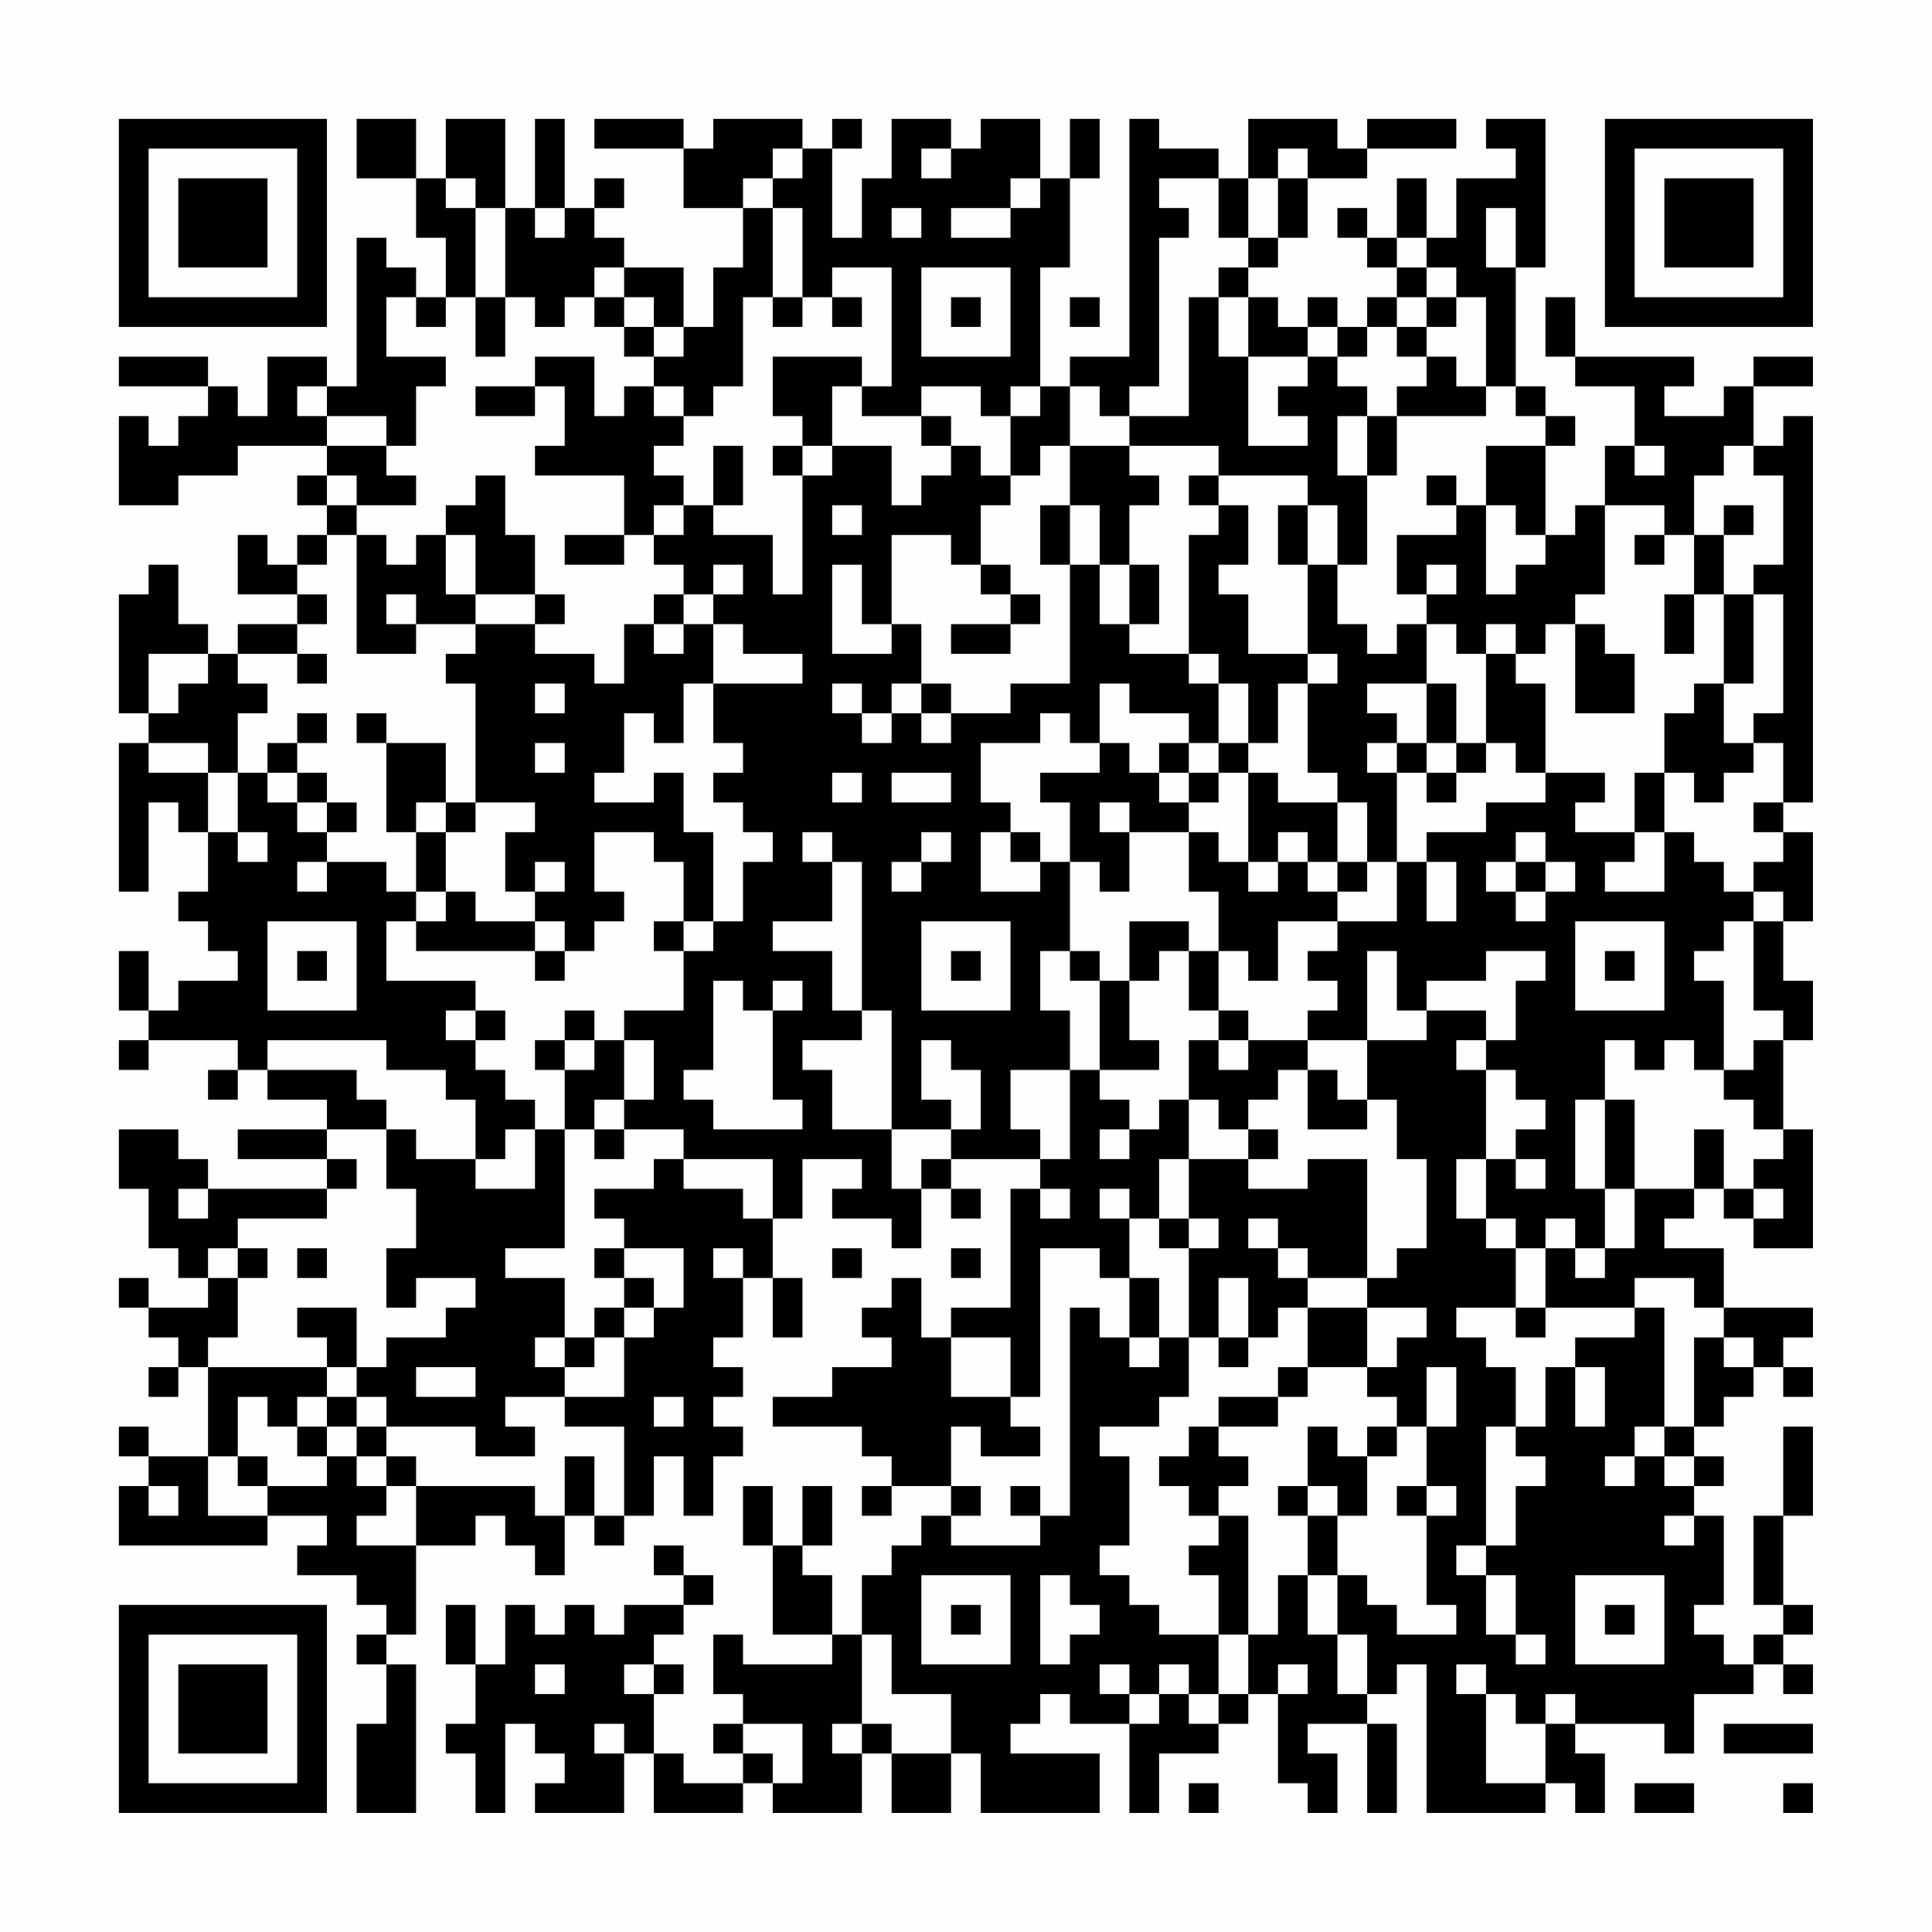 <?xml version="1.0" encoding="UTF-8"?>
<svg xmlns="http://www.w3.org/2000/svg" version="1.1" width="300" height="300" viewBox="0 0 300 300"><rect x="0" y="0" width="300" height="300" fill="#fefefe"/><g transform="scale(4.615)"><g transform="translate(4,4)"><path fill-rule="evenodd" d="M8 0L8 2L10 2L10 4L11 4L11 6L10 6L10 5L9 5L9 4L8 4L8 9L7 9L7 8L5 8L5 10L4 10L4 9L3 9L3 8L0 8L0 9L3 9L3 10L2 10L2 11L1 11L1 10L0 10L0 13L2 13L2 12L4 12L4 11L7 11L7 12L6 12L6 13L7 13L7 14L6 14L6 15L5 15L5 14L4 14L4 16L6 16L6 17L4 17L4 18L3 18L3 17L2 17L2 15L1 15L1 16L0 16L0 20L1 20L1 21L0 21L0 26L1 26L1 23L2 23L2 24L3 24L3 26L2 26L2 27L3 27L3 28L4 28L4 29L2 29L2 30L1 30L1 28L0 28L0 30L1 30L1 31L0 31L0 32L1 32L1 31L4 31L4 32L3 32L3 33L4 33L4 32L5 32L5 33L7 33L7 34L4 34L4 35L7 35L7 36L3 36L3 35L2 35L2 34L0 34L0 36L1 36L1 38L2 38L2 39L3 39L3 40L1 40L1 39L0 39L0 40L1 40L1 41L2 41L2 42L1 42L1 43L2 43L2 42L3 42L3 45L1 45L1 44L0 44L0 45L1 45L1 46L0 46L0 48L5 48L5 47L7 47L7 48L6 48L6 49L8 49L8 50L9 50L9 51L8 51L8 52L9 52L9 54L8 54L8 57L10 57L10 52L9 52L9 51L10 51L10 48L12 48L12 47L13 47L13 48L14 48L14 49L15 49L15 47L16 47L16 48L17 48L17 47L18 47L18 45L19 45L19 47L20 47L20 45L21 45L21 44L20 44L20 43L21 43L21 42L20 42L20 41L21 41L21 39L22 39L22 41L23 41L23 39L22 39L22 37L23 37L23 35L25 35L25 36L24 36L24 37L26 37L26 38L27 38L27 36L28 36L28 37L29 37L29 36L28 36L28 35L31 35L31 36L30 36L30 40L28 40L28 41L27 41L27 39L26 39L26 40L25 40L25 41L26 41L26 42L24 42L24 43L22 43L22 44L25 44L25 45L26 45L26 46L25 46L25 47L26 47L26 46L28 46L28 47L27 47L27 48L26 48L26 49L25 49L25 51L24 51L24 49L23 49L23 48L24 48L24 46L23 46L23 48L22 48L22 46L21 46L21 48L22 48L22 51L24 51L24 52L21 52L21 51L20 51L20 53L21 53L21 54L20 54L20 55L21 55L21 56L19 56L19 55L18 55L18 53L19 53L19 52L18 52L18 51L19 51L19 50L20 50L20 49L19 49L19 48L18 48L18 49L19 49L19 50L17 50L17 51L16 51L16 50L15 50L15 51L14 51L14 50L13 50L13 52L12 52L12 50L11 50L11 52L12 52L12 54L11 54L11 55L12 55L12 57L13 57L13 54L14 54L14 55L15 55L15 56L14 56L14 57L17 57L17 55L18 55L18 57L21 57L21 56L22 56L22 57L25 57L25 55L26 55L26 57L28 57L28 55L29 55L29 57L33 57L33 55L30 55L30 54L31 54L31 53L32 53L32 54L34 54L34 57L35 57L35 55L37 55L37 54L38 54L38 53L39 53L39 56L40 56L40 57L41 57L41 55L40 55L40 54L42 54L42 57L43 57L43 54L42 54L42 53L43 53L43 52L44 52L44 57L48 57L48 56L49 56L49 57L50 57L50 55L49 55L49 54L52 54L52 55L53 55L53 53L55 53L55 52L56 52L56 53L57 53L57 52L56 52L56 51L57 51L57 50L56 50L56 47L57 47L57 44L56 44L56 47L55 47L55 50L56 50L56 51L55 51L55 52L54 52L54 51L53 51L53 50L54 50L54 47L53 47L53 46L54 46L54 45L53 45L53 44L54 44L54 43L55 43L55 42L56 42L56 43L57 43L57 42L56 42L56 41L57 41L57 40L54 40L54 38L52 38L52 37L53 37L53 36L54 36L54 37L55 37L55 38L57 38L57 34L56 34L56 31L57 31L57 29L56 29L56 27L57 27L57 24L56 24L56 23L57 23L57 10L56 10L56 11L55 11L55 9L57 9L57 8L55 8L55 9L54 9L54 10L52 10L52 9L53 9L53 8L49 8L49 6L48 6L48 8L49 8L49 9L51 9L51 11L50 11L50 13L49 13L49 14L48 14L48 11L49 11L49 10L48 10L48 9L47 9L47 5L48 5L48 0L46 0L46 1L47 1L47 2L45 2L45 4L44 4L44 2L43 2L43 4L42 4L42 3L41 3L41 4L42 4L42 5L43 5L43 6L42 6L42 7L41 7L41 6L40 6L40 7L39 7L39 6L38 6L38 5L39 5L39 4L40 4L40 2L42 2L42 1L45 1L45 0L42 0L42 1L41 1L41 0L38 0L38 2L37 2L37 1L35 1L35 0L34 0L34 8L32 8L32 9L31 9L31 5L32 5L32 2L33 2L33 0L32 0L32 2L31 2L31 0L29 0L29 1L28 1L28 0L26 0L26 2L25 2L25 4L24 4L24 1L25 1L25 0L24 0L24 1L23 1L23 0L20 0L20 1L19 1L19 0L16 0L16 1L19 1L19 3L21 3L21 5L20 5L20 7L19 7L19 5L17 5L17 4L16 4L16 3L17 3L17 2L16 2L16 3L15 3L15 0L14 0L14 3L13 3L13 0L11 0L11 2L10 2L10 0ZM22 1L22 2L21 2L21 3L22 3L22 6L21 6L21 9L20 9L20 10L19 10L19 9L18 9L18 8L19 8L19 7L18 7L18 6L17 6L17 5L16 5L16 6L15 6L15 7L14 7L14 6L13 6L13 3L12 3L12 2L11 2L11 3L12 3L12 6L11 6L11 7L10 7L10 6L9 6L9 8L11 8L11 9L10 9L10 11L9 11L9 10L7 10L7 9L6 9L6 10L7 10L7 11L9 11L9 12L10 12L10 13L8 13L8 12L7 12L7 13L8 13L8 14L7 14L7 15L6 15L6 16L7 16L7 17L6 17L6 18L4 18L4 19L5 19L5 20L4 20L4 22L3 22L3 21L1 21L1 22L3 22L3 24L4 24L4 25L5 25L5 24L4 24L4 22L5 22L5 23L6 23L6 24L7 24L7 25L6 25L6 26L7 26L7 25L9 25L9 26L10 26L10 27L9 27L9 29L12 29L12 30L11 30L11 31L12 31L12 32L13 32L13 33L14 33L14 34L13 34L13 35L12 35L12 33L11 33L11 32L9 32L9 31L5 31L5 32L8 32L8 33L9 33L9 34L7 34L7 35L8 35L8 36L7 36L7 37L4 37L4 38L3 38L3 39L4 39L4 41L3 41L3 42L7 42L7 43L6 43L6 44L5 44L5 43L4 43L4 45L3 45L3 47L5 47L5 46L7 46L7 45L8 45L8 46L9 46L9 47L8 47L8 48L10 48L10 46L14 46L14 47L15 47L15 45L16 45L16 47L17 47L17 44L15 44L15 43L17 43L17 41L18 41L18 40L19 40L19 38L17 38L17 37L16 37L16 36L18 36L18 35L19 35L19 36L21 36L21 37L22 37L22 35L19 35L19 34L17 34L17 33L18 33L18 31L17 31L17 30L19 30L19 28L20 28L20 27L21 27L21 25L22 25L22 24L21 24L21 23L20 23L20 22L21 22L21 21L20 21L20 19L23 19L23 18L21 18L21 17L20 17L20 16L21 16L21 15L20 15L20 16L19 16L19 15L18 15L18 14L19 14L19 13L20 13L20 14L22 14L22 16L23 16L23 12L24 12L24 11L26 11L26 13L27 13L27 12L28 12L28 11L29 11L29 12L30 12L30 13L29 13L29 15L28 15L28 14L26 14L26 17L25 17L25 15L24 15L24 18L26 18L26 17L27 17L27 19L26 19L26 20L25 20L25 19L24 19L24 20L25 20L25 21L26 21L26 20L27 20L27 21L28 21L28 20L30 20L30 19L32 19L32 15L33 15L33 17L34 17L34 18L36 18L36 19L37 19L37 21L36 21L36 20L34 20L34 19L33 19L33 21L32 21L32 20L31 20L31 21L29 21L29 23L30 23L30 24L29 24L29 26L31 26L31 25L32 25L32 28L31 28L31 30L32 30L32 32L30 32L30 34L31 34L31 35L32 35L32 32L33 32L33 33L34 33L34 34L33 34L33 35L34 35L34 34L35 34L35 33L36 33L36 35L35 35L35 37L34 37L34 36L33 36L33 37L34 37L34 39L33 39L33 38L31 38L31 43L30 43L30 41L28 41L28 43L30 43L30 44L31 44L31 45L29 45L29 44L28 44L28 46L29 46L29 47L28 47L28 48L31 48L31 47L32 47L32 40L33 40L33 41L34 41L34 42L35 42L35 41L36 41L36 43L35 43L35 44L33 44L33 45L34 45L34 48L33 48L33 49L34 49L34 50L35 50L35 51L37 51L37 53L36 53L36 52L35 52L35 53L34 53L34 52L33 52L33 53L34 53L34 54L35 54L35 53L36 53L36 54L37 54L37 53L38 53L38 51L39 51L39 49L40 49L40 51L41 51L41 53L42 53L42 51L41 51L41 49L42 49L42 50L43 50L43 51L45 51L45 50L44 50L44 47L45 47L45 46L44 46L44 44L45 44L45 42L44 42L44 44L43 44L43 43L42 43L42 42L43 42L43 41L44 41L44 40L42 40L42 39L43 39L43 38L44 38L44 35L43 35L43 33L42 33L42 31L44 31L44 30L46 30L46 31L45 31L45 32L46 32L46 35L45 35L45 37L46 37L46 38L47 38L47 40L45 40L45 41L46 41L46 42L47 42L47 44L46 44L46 48L45 48L45 49L46 49L46 51L47 51L47 52L48 52L48 51L47 51L47 49L46 49L46 48L47 48L47 46L48 46L48 45L47 45L47 44L48 44L48 42L49 42L49 44L50 44L50 42L49 42L49 41L51 41L51 40L52 40L52 44L51 44L51 45L50 45L50 46L51 46L51 45L52 45L52 46L53 46L53 45L52 45L52 44L53 44L53 41L54 41L54 42L55 42L55 41L54 41L54 40L53 40L53 39L51 39L51 40L48 40L48 38L49 38L49 39L50 39L50 38L51 38L51 36L53 36L53 34L54 34L54 36L55 36L55 37L56 37L56 36L55 36L55 35L56 35L56 34L55 34L55 33L54 33L54 32L55 32L55 31L56 31L56 30L55 30L55 27L56 27L56 26L55 26L55 25L56 25L56 24L55 24L55 23L56 23L56 21L55 21L55 20L56 20L56 16L55 16L55 15L56 15L56 12L55 12L55 11L54 11L54 12L53 12L53 14L52 14L52 13L50 13L50 16L49 16L49 17L48 17L48 18L47 18L47 17L46 17L46 18L45 18L45 17L44 17L44 16L45 16L45 15L44 15L44 16L43 16L43 14L45 14L45 13L46 13L46 16L47 16L47 15L48 15L48 14L47 14L47 13L46 13L46 11L48 11L48 10L47 10L47 9L46 9L46 6L45 6L45 5L44 5L44 4L43 4L43 5L44 5L44 6L43 6L43 7L42 7L42 8L41 8L41 7L40 7L40 8L38 8L38 6L37 6L37 5L38 5L38 4L39 4L39 2L40 2L40 1L39 1L39 2L38 2L38 4L37 4L37 2L35 2L35 3L36 3L36 4L35 4L35 9L34 9L34 10L33 10L33 9L32 9L32 11L31 11L31 12L30 12L30 10L31 10L31 9L30 9L30 10L29 10L29 9L27 9L27 10L25 10L25 9L26 9L26 5L24 5L24 6L23 6L23 3L22 3L22 2L23 2L23 1ZM27 1L27 2L28 2L28 1ZM30 2L30 3L28 3L28 4L30 4L30 3L31 3L31 2ZM14 3L14 4L15 4L15 3ZM26 3L26 4L27 4L27 3ZM46 3L46 5L47 5L47 3ZM27 5L27 8L30 8L30 5ZM12 6L12 8L13 8L13 6ZM16 6L16 7L17 7L17 8L18 8L18 7L17 7L17 6ZM22 6L22 7L23 7L23 6ZM24 6L24 7L25 7L25 6ZM28 6L28 7L29 7L29 6ZM32 6L32 7L33 7L33 6ZM36 6L36 10L34 10L34 11L32 11L32 13L31 13L31 15L32 15L32 13L33 13L33 15L34 15L34 17L35 17L35 15L34 15L34 13L35 13L35 12L34 12L34 11L37 11L37 12L36 12L36 13L37 13L37 14L36 14L36 18L37 18L37 19L38 19L38 21L37 21L37 22L36 22L36 21L35 21L35 22L34 22L34 21L33 21L33 22L31 22L31 23L32 23L32 25L33 25L33 26L34 26L34 24L36 24L36 26L37 26L37 28L36 28L36 27L34 27L34 29L33 29L33 28L32 28L32 29L33 29L33 32L35 32L35 31L34 31L34 29L35 29L35 28L36 28L36 30L37 30L37 31L36 31L36 33L37 33L37 34L38 34L38 35L36 35L36 37L35 37L35 38L36 38L36 41L37 41L37 42L38 42L38 41L39 41L39 40L40 40L40 42L39 42L39 43L37 43L37 44L36 44L36 45L35 45L35 46L36 46L36 47L37 47L37 48L36 48L36 49L37 49L37 51L38 51L38 47L37 47L37 46L38 46L38 45L37 45L37 44L39 44L39 43L40 43L40 42L42 42L42 40L40 40L40 39L42 39L42 35L40 35L40 36L38 36L38 35L39 35L39 34L38 34L38 33L39 33L39 32L40 32L40 34L42 34L42 33L41 33L41 32L40 32L40 31L42 31L42 28L43 28L43 30L44 30L44 29L46 29L46 28L48 28L48 29L47 29L47 31L46 31L46 32L47 32L47 33L48 33L48 34L47 34L47 35L46 35L46 37L47 37L47 38L48 38L48 37L49 37L49 38L50 38L50 36L51 36L51 33L50 33L50 31L51 31L51 32L52 32L52 31L53 31L53 32L54 32L54 29L53 29L53 28L54 28L54 27L55 27L55 26L54 26L54 25L53 25L53 24L52 24L52 22L53 22L53 23L54 23L54 22L55 22L55 21L54 21L54 19L55 19L55 16L54 16L54 14L55 14L55 13L54 13L54 14L53 14L53 16L52 16L52 18L53 18L53 16L54 16L54 19L53 19L53 20L52 20L52 22L51 22L51 24L49 24L49 23L50 23L50 22L48 22L48 19L47 19L47 18L46 18L46 21L45 21L45 19L44 19L44 17L43 17L43 18L42 18L42 17L41 17L41 15L42 15L42 12L43 12L43 10L46 10L46 9L45 9L45 8L44 8L44 7L45 7L45 6L44 6L44 7L43 7L43 8L44 8L44 9L43 9L43 10L42 10L42 9L41 9L41 8L40 8L40 9L39 9L39 10L40 10L40 11L38 11L38 8L37 8L37 6ZM14 8L14 9L12 9L12 10L14 10L14 9L15 9L15 11L14 11L14 12L17 12L17 14L15 14L15 15L17 15L17 14L18 14L18 13L19 13L19 12L18 12L18 11L19 11L19 10L18 10L18 9L17 9L17 10L16 10L16 8ZM22 8L22 10L23 10L23 11L22 11L22 12L23 12L23 11L24 11L24 9L25 9L25 8ZM27 10L27 11L28 11L28 10ZM41 10L41 12L42 12L42 10ZM20 11L20 13L21 13L21 11ZM51 11L51 12L52 12L52 11ZM12 12L12 13L11 13L11 14L10 14L10 15L9 15L9 14L8 14L8 18L10 18L10 17L12 17L12 18L11 18L11 19L12 19L12 23L11 23L11 21L9 21L9 20L8 20L8 21L9 21L9 24L10 24L10 26L11 26L11 27L10 27L10 28L14 28L14 29L15 29L15 28L16 28L16 27L17 27L17 26L16 26L16 24L18 24L18 25L19 25L19 27L18 27L18 28L19 28L19 27L20 27L20 24L19 24L19 22L18 22L18 23L16 23L16 22L17 22L17 20L18 20L18 21L19 21L19 19L20 19L20 17L19 17L19 16L18 16L18 17L17 17L17 19L16 19L16 18L14 18L14 17L15 17L15 16L14 16L14 14L13 14L13 12ZM37 12L37 13L38 13L38 15L37 15L37 16L38 16L38 18L40 18L40 19L39 19L39 21L38 21L38 22L37 22L37 23L36 23L36 22L35 22L35 23L36 23L36 24L37 24L37 25L38 25L38 26L39 26L39 25L40 25L40 26L41 26L41 27L39 27L39 29L38 29L38 28L37 28L37 30L38 30L38 31L37 31L37 32L38 32L38 31L40 31L40 30L41 30L41 29L40 29L40 28L41 28L41 27L43 27L43 25L44 25L44 27L45 27L45 25L44 25L44 24L46 24L46 23L48 23L48 22L47 22L47 21L46 21L46 22L45 22L45 21L44 21L44 19L42 19L42 20L43 20L43 21L42 21L42 22L43 22L43 25L42 25L42 23L41 23L41 22L40 22L40 19L41 19L41 18L40 18L40 15L41 15L41 13L40 13L40 12ZM44 12L44 13L45 13L45 12ZM24 13L24 14L25 14L25 13ZM39 13L39 15L40 15L40 13ZM11 14L11 16L12 16L12 17L14 17L14 16L12 16L12 14ZM51 14L51 15L52 15L52 14ZM29 15L29 16L30 16L30 17L28 17L28 18L30 18L30 17L31 17L31 16L30 16L30 15ZM9 16L9 17L10 17L10 16ZM18 17L18 18L19 18L19 17ZM49 17L49 20L51 20L51 18L50 18L50 17ZM1 18L1 20L2 20L2 19L3 19L3 18ZM6 18L6 19L7 19L7 18ZM14 19L14 20L15 20L15 19ZM27 19L27 20L28 20L28 19ZM6 20L6 21L5 21L5 22L6 22L6 23L7 23L7 24L8 24L8 23L7 23L7 22L6 22L6 21L7 21L7 20ZM14 21L14 22L15 22L15 21ZM43 21L43 22L44 22L44 23L45 23L45 22L44 22L44 21ZM24 22L24 23L25 23L25 22ZM26 22L26 23L28 23L28 22ZM38 22L38 25L39 25L39 24L40 24L40 25L41 25L41 26L42 26L42 25L41 25L41 23L39 23L39 22ZM10 23L10 24L11 24L11 26L12 26L12 27L14 27L14 28L15 28L15 27L14 27L14 26L15 26L15 25L14 25L14 26L13 26L13 24L14 24L14 23L12 23L12 24L11 24L11 23ZM33 23L33 24L34 24L34 23ZM23 24L23 25L24 25L24 27L22 27L22 28L24 28L24 30L25 30L25 31L23 31L23 32L24 32L24 34L26 34L26 36L27 36L27 35L28 35L28 34L29 34L29 32L28 32L28 31L27 31L27 33L28 33L28 34L26 34L26 30L25 30L25 25L24 25L24 24ZM27 24L27 25L26 25L26 26L27 26L27 25L28 25L28 24ZM30 24L30 25L31 25L31 24ZM47 24L47 25L46 25L46 26L47 26L47 27L48 27L48 26L49 26L49 25L48 25L48 24ZM51 24L51 25L50 25L50 26L52 26L52 24ZM47 25L47 26L48 26L48 25ZM5 27L5 30L8 30L8 27ZM27 27L27 30L30 30L30 27ZM49 27L49 30L52 30L52 27ZM6 28L6 29L7 29L7 28ZM28 28L28 29L29 29L29 28ZM50 28L50 29L51 29L51 28ZM20 29L20 32L19 32L19 33L20 33L20 34L23 34L23 33L22 33L22 30L23 30L23 29L22 29L22 30L21 30L21 29ZM12 30L12 31L13 31L13 30ZM15 30L15 31L14 31L14 32L15 32L15 34L14 34L14 36L12 36L12 35L10 35L10 34L9 34L9 36L10 36L10 38L9 38L9 40L10 40L10 39L12 39L12 40L11 40L11 41L9 41L9 42L8 42L8 40L6 40L6 41L7 41L7 42L8 42L8 43L7 43L7 44L6 44L6 45L7 45L7 44L8 44L8 45L9 45L9 46L10 46L10 45L9 45L9 44L12 44L12 45L14 45L14 44L13 44L13 43L15 43L15 42L16 42L16 41L17 41L17 40L18 40L18 39L17 39L17 38L16 38L16 39L17 39L17 40L16 40L16 41L15 41L15 39L13 39L13 38L15 38L15 34L16 34L16 35L17 35L17 34L16 34L16 33L17 33L17 31L16 31L16 30ZM15 31L15 32L16 32L16 31ZM49 33L49 36L50 36L50 33ZM47 35L47 36L48 36L48 35ZM2 36L2 37L3 37L3 36ZM31 36L31 37L32 37L32 36ZM36 37L36 38L37 38L37 37ZM38 37L38 38L39 38L39 39L40 39L40 38L39 38L39 37ZM4 38L4 39L5 39L5 38ZM6 38L6 39L7 39L7 38ZM20 38L20 39L21 39L21 38ZM24 38L24 39L25 39L25 38ZM28 38L28 39L29 39L29 38ZM34 39L34 41L35 41L35 39ZM37 39L37 41L38 41L38 39ZM47 40L47 41L48 41L48 40ZM14 41L14 42L15 42L15 41ZM10 42L10 43L12 43L12 42ZM8 43L8 44L9 44L9 43ZM18 43L18 44L19 44L19 43ZM40 44L40 46L39 46L39 47L40 47L40 49L41 49L41 47L42 47L42 45L43 45L43 44L42 44L42 45L41 45L41 44ZM4 45L4 46L5 46L5 45ZM1 46L1 47L2 47L2 46ZM30 46L30 47L31 47L31 46ZM40 46L40 47L41 47L41 46ZM43 46L43 47L44 47L44 46ZM52 47L52 48L53 48L53 47ZM27 49L27 52L30 52L30 49ZM31 49L31 52L32 52L32 51L33 51L33 50L32 50L32 49ZM49 49L49 52L52 52L52 49ZM28 50L28 51L29 51L29 50ZM50 50L50 51L51 51L51 50ZM25 51L25 54L24 54L24 55L25 55L25 54L26 54L26 55L28 55L28 53L26 53L26 51ZM14 52L14 53L15 53L15 52ZM17 52L17 53L18 53L18 52ZM39 52L39 53L40 53L40 52ZM45 52L45 53L46 53L46 56L48 56L48 54L49 54L49 53L48 53L48 54L47 54L47 53L46 53L46 52ZM16 54L16 55L17 55L17 54ZM21 54L21 55L22 55L22 56L23 56L23 54ZM54 54L54 55L57 55L57 54ZM36 56L36 57L37 57L37 56ZM51 56L51 57L53 57L53 56ZM56 56L56 57L57 57L57 56ZM0 0L0 7L7 7L7 0ZM1 1L1 6L6 6L6 1ZM2 2L2 5L5 5L5 2ZM50 0L50 7L57 7L57 0ZM51 1L51 6L56 6L56 1ZM52 2L52 5L55 5L55 2ZM0 50L0 57L7 57L7 50ZM1 51L1 56L6 56L6 51ZM2 52L2 55L5 55L5 52Z" fill="#000000"/></g></g></svg>
